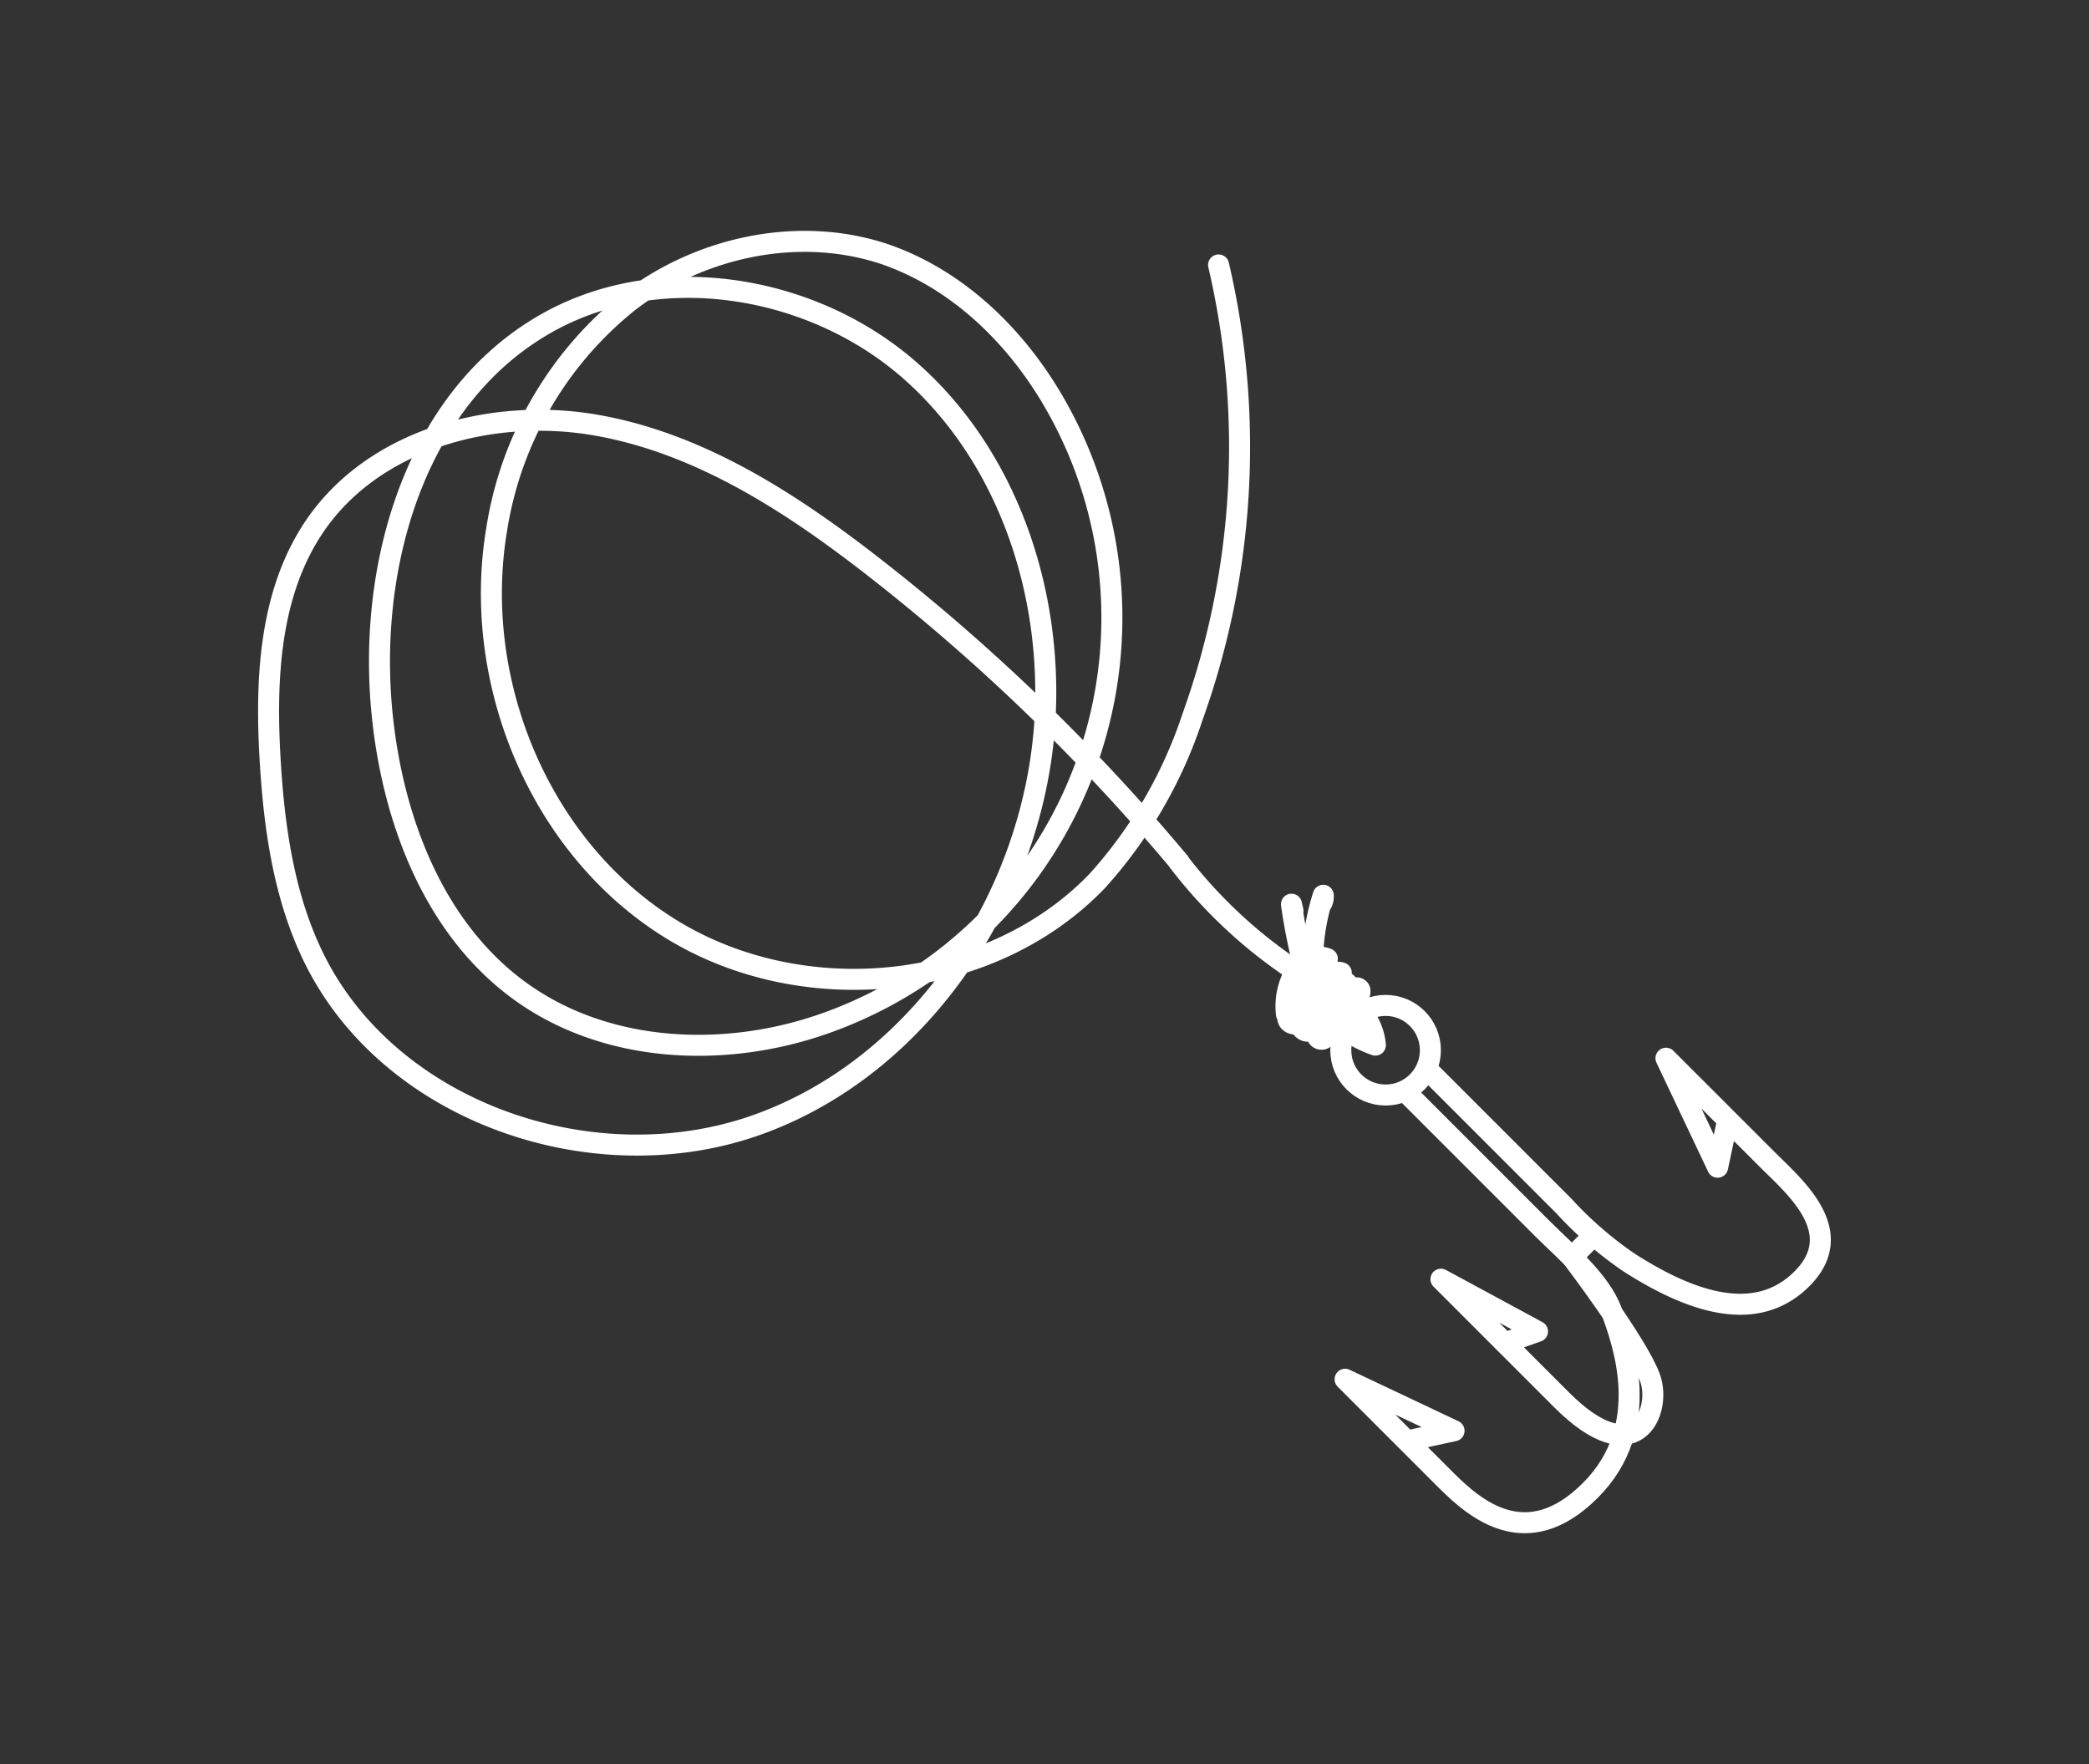 <svg xmlns="http://www.w3.org/2000/svg" viewBox="0 0 180 152"><rect x="0" y="0" width="180" height="152" fill="#333333" stroke="none"/><defs><style>.cls-1,.cls-2{fill:none;}.cls-2{stroke:#fff;stroke-linecap:round;stroke-linejoin:round;stroke-width:1.81px;}</style></defs><title>1</title><g id="Layer_2" data-name="Layer 2"><rect class="cls-1" width="180" height="152"/><circle class="cls-2" cx="119.39" cy="90.49" r="3.86"/><path class="cls-2" d="M121.12,94.08l11.75,11.75c2.16,2.15,5.08,4.57,6,7.17s3.68,9.9-1.84,15.42-10,1.52-12.38-.83l-8.75-8.75,9.39,4.44-4.07.88"/><path class="cls-2" d="M123,92.16l11.75,11.75a32.12,32.12,0,0,0,5.63,4.88c5.09,3.26,10.85,5.43,14.88,1.4s-.6-7.91-2.95-10.25l-8.76-8.76,4.45,9.39.87-4.07"/><path class="cls-2" d="M137.32,106.45l-1.87,1.88s5.7,7.49,6.73,10.4-1.26,8.24-7.61,1.9l-10.41-10.41,8.32,4.5-2.83,1"/><path class="cls-2" d="M111.56,83.83a5.82,5.82,0,0,0-.71,3.56,15.48,15.48,0,0,0,3.52-4.78,1.49,1.49,0,0,0-1.61.25c-1.33,1-1.63,2.84-1.8,4.49a1,1,0,0,0,.07.6.66.66,0,0,0,.7.26,1.72,1.72,0,0,0,.71-.39,10.93,10.93,0,0,0,3.13-4c-.62-.22-1.25.28-1.67.79A8.88,8.88,0,0,0,112.15,88a.83.83,0,0,0-.05.44.63.63,0,0,0,.75.39,1.75,1.75,0,0,0,.78-.49,13.61,13.61,0,0,0,2.33-2.9c.15-.24.27-.59.05-.76s-.57,0-.76.27a9.71,9.71,0,0,0-1.41,2.22,3.33,3.33,0,0,0-.37,2,.4.4,0,0,0,.67.27A4.53,4.53,0,0,0,115.63,88a18.82,18.82,0,0,0,1.4-2.11.78.78,0,0,0,.15-.53c0-.18-.27-.32-.42-.2"/><path class="cls-2" d="M112.43,83.58a47.45,47.45,0,0,1-1.15-5.67l.13.57"/><path class="cls-2" d="M113.1,83.7a19.44,19.44,0,0,1,.92-6.56,1.26,1.26,0,0,1-.12.66"/><path class="cls-2" d="M112.51,84.79a10.69,10.69,0,0,0,6,5.26,4.91,4.91,0,0,0-1.8-3.4,11.87,11.87,0,0,0-3.44-1.92,6.15,6.15,0,0,1-1.1-.52c-.45-.28-.77-.73-1.19-1a41.89,41.89,0,0,1-9.38-8.9"/><path class="cls-2" d="M101.59,74.26A172.86,172.86,0,0,0,75.47,49c-7.18-5.61-15.09-10.78-24.06-12.36S32.2,37.82,27.1,45.36c-3.87,5.72-4.23,13.07-3.83,20,.34,5.87,1.17,11.84,3.75,17.13,6.54,13.4,24.17,19.43,38.21,14.43S88.87,77.47,90,62.61c.83-11.34-3.1-23.29-11.67-30.76s-21.94-9.56-31.7-3.73C35.48,34.75,31.51,49.37,33,62.22c1,8.73,4.46,17.66,11.49,22.94,7.49,5.64,18,6.13,26.82,2.94A37.08,37.08,0,0,0,90.55,34.19C87.25,28.68,82.33,24,76.24,21.9c-7.37-2.47-15.85-.65-22,4.05A31.28,31.28,0,0,0,42.79,45.66c-2.19,13.12,3.76,27.48,15.1,34.43s27.46,5.4,36.67-4.2a39.57,39.57,0,0,0,8.19-14.11A68.78,68.78,0,0,0,105,22.83"/></g></svg>